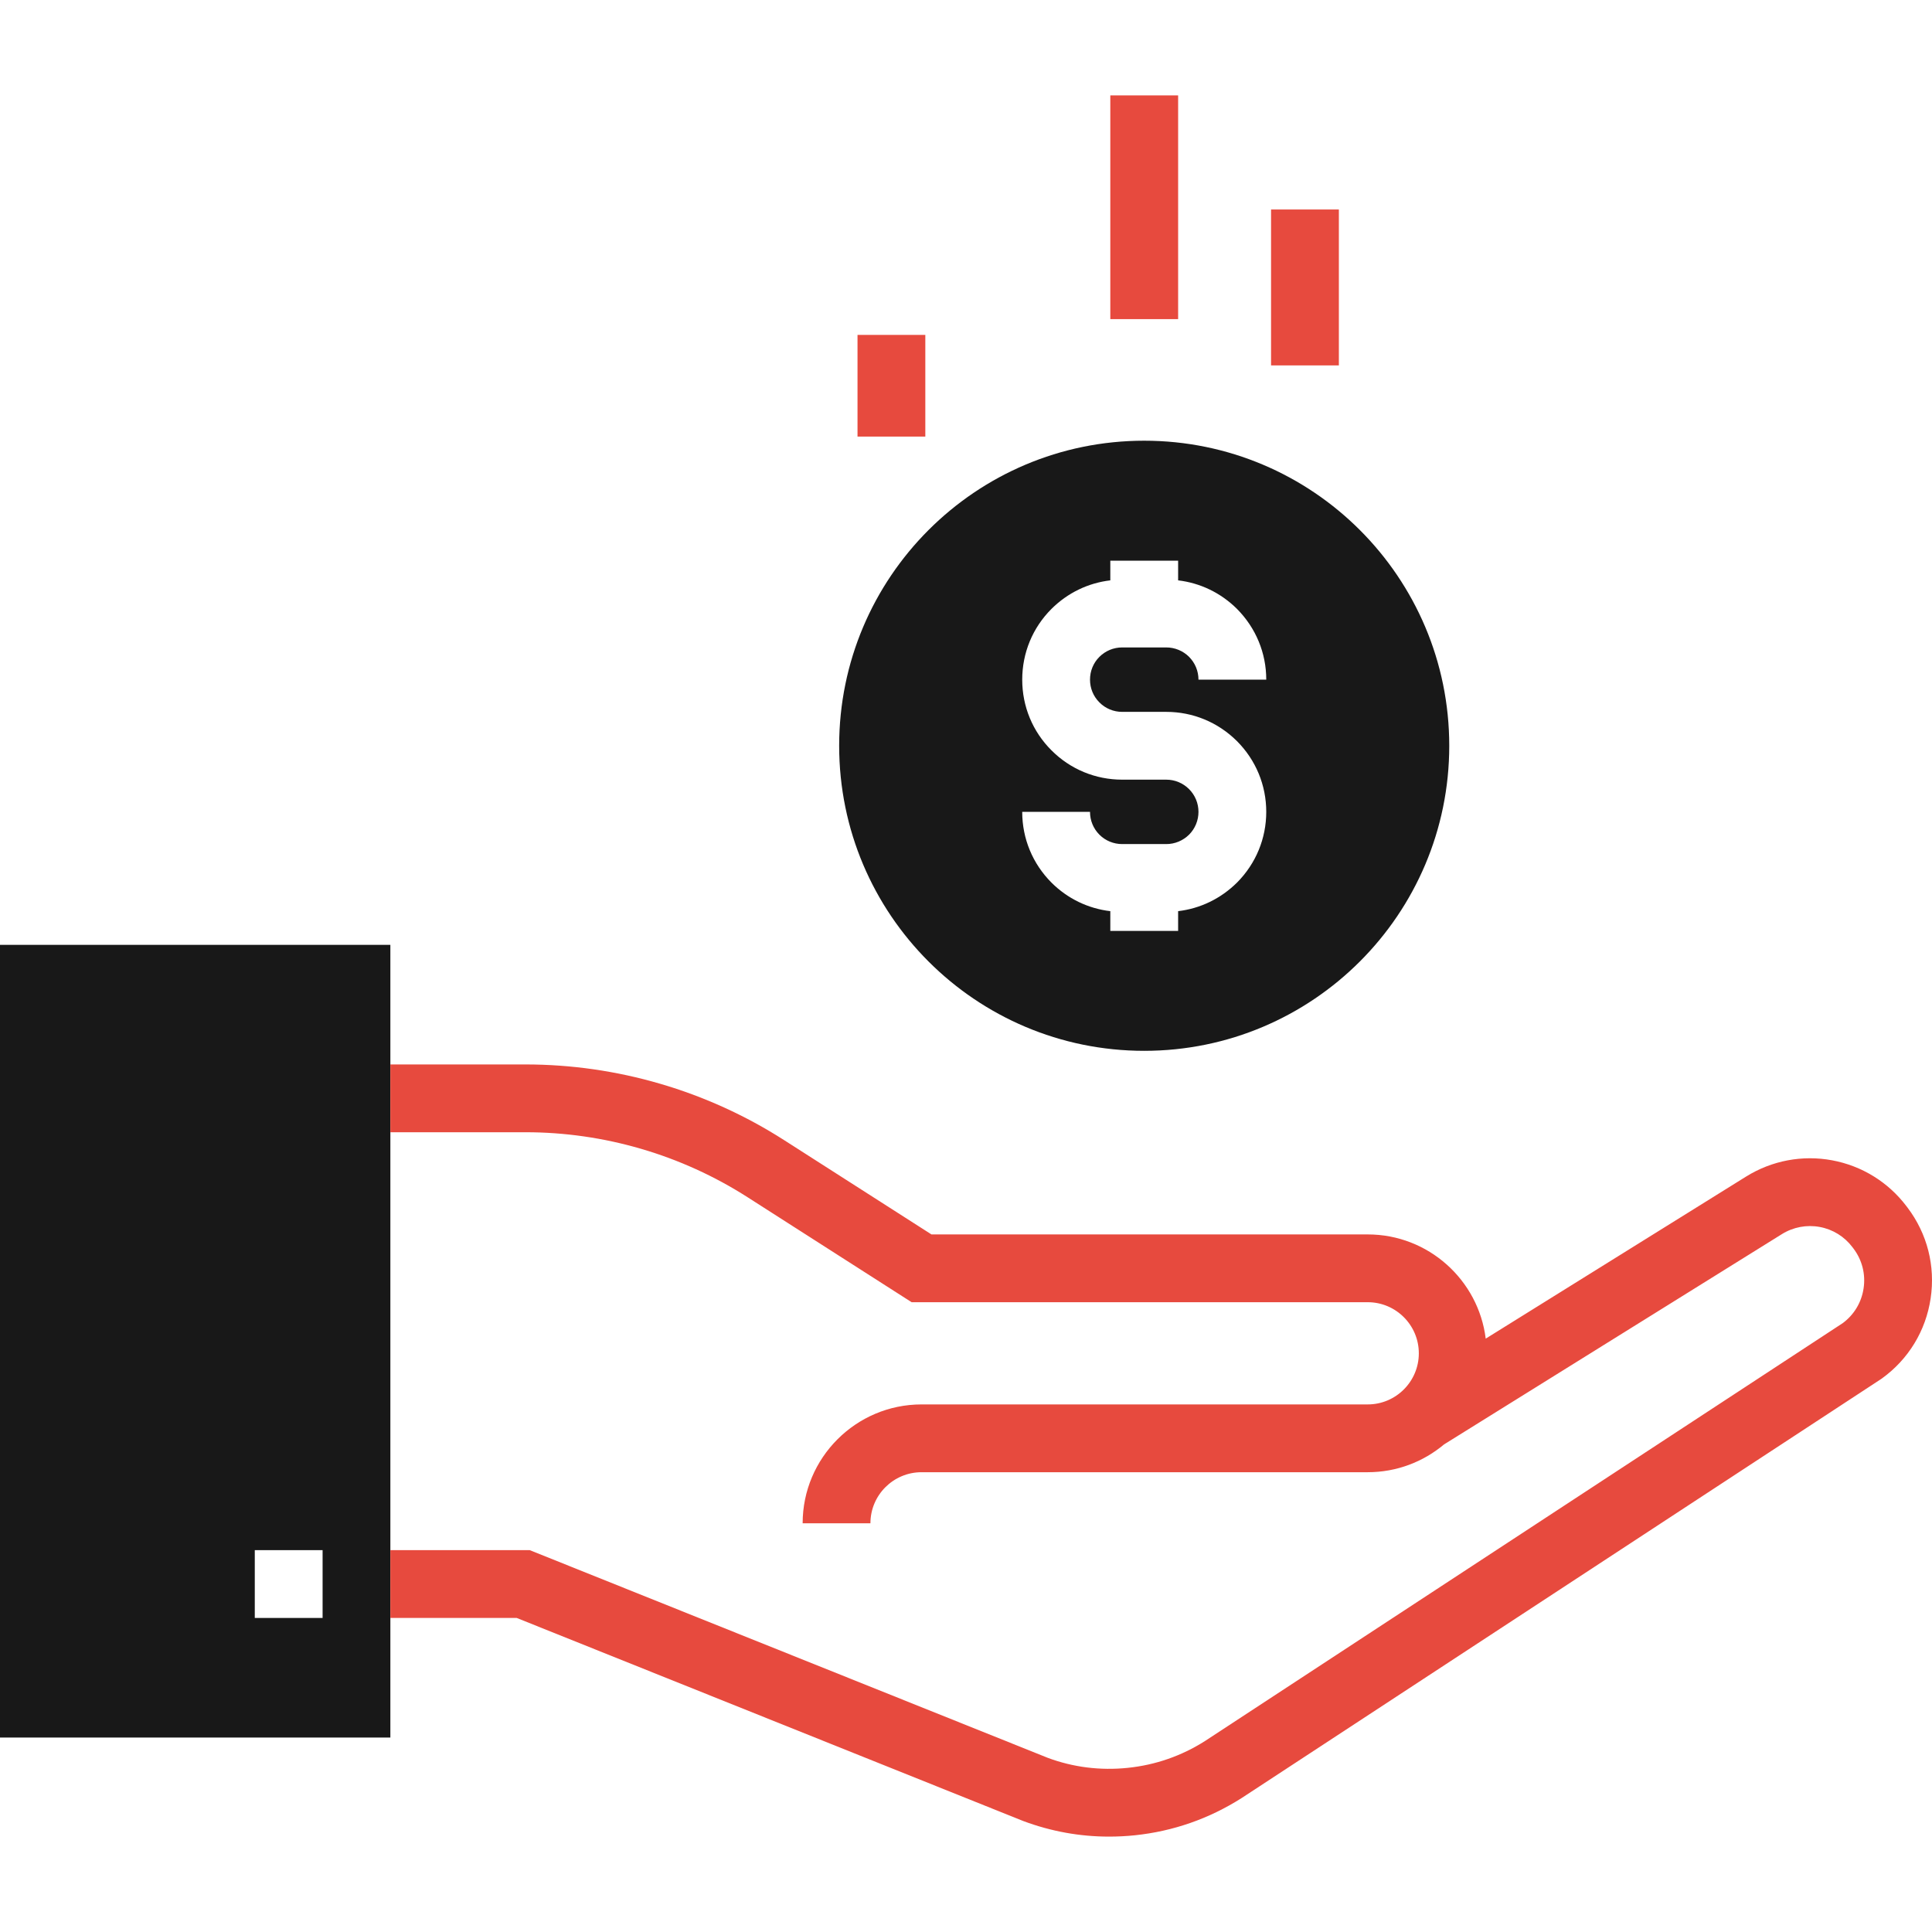 <svg id="Layer_1" data-name="Layer 1" xmlns="http://www.w3.org/2000/svg" viewBox="0 0 2000 2000">
    <defs>
        <style>
            .cls-1 {
                fill: #e74a3e;
            }
            
            .cls-2 {
                fill: #181818;
            }
        </style>
    </defs>
    <title>Icons-Analytics-And-Investment</title>
	<path class="cls-2" d="M1184.474,456.216c-174.37,0-315.779,141.397-315.779,315.799s141.401,315.8,315.779,315.8
		c174.358,0,315.787-141.41,315.787-315.8C1500.261,597.617,1358.844,456.216,1184.474,456.216z M1138.087,727.117
		c6.328,6.359,14.691,9.809,23.602,9.809h45.629c27.609,0,53.589,10.762,73.19,30.289c19.57,19.64,30.309,45.62,30.309,73.218
		c0,27.52-10.711,53.512-30.18,73.129c-16.861,16.734-38.146,26.969-61.046,29.669v20.435h-70.199v-20.432
		c-22.967-2.696-44.24-12.934-60.878-29.528c-19.57-19.629-30.32-45.621-30.32-73.27h70.179c0,8.941,3.461,17.34,9.762,23.66
		c6.25,6.219,14.641,9.691,23.551,9.691h45.629c8.891,0,17.289-3.5,23.711-9.84c6.109-6.18,9.629-14.602,9.629-23.512
		c0-8.898-3.488-17.27-9.77-23.57c-6.301-6.281-14.691-9.762-23.57-9.762h-45.629c-27.691,0-53.699-10.789-73.218-30.371
		c-19.488-19.429-30.262-45.429-30.262-73.147c0-27.73,10.75-53.738,30.289-73.262c16.684-16.592,37.944-26.836,60.897-29.537
		v-20.38h70.199v20.38c22.882,2.699,44.133,12.914,60.812,29.423c19.68,19.789,30.422,45.781,30.422,73.371h-70.171
		c0-8.922-3.488-17.34-9.809-23.691c-6.23-6.148-14.641-9.66-23.531-9.66h-45.629c-8.922,0-17.301,3.48-23.629,9.789
		c-6.219,6.219-9.68,14.59-9.68,23.559C1128.376,712.52,1131.837,720.867,1138.087,727.117z"/>
	<path class="cls-2" d="M0,1798.7h404.1V978.104H0V1798.7z M263.749,1604.701h70.199v70.199h-70.199V1604.701z"/>
	<path class="cls-1" d="M1974.684,1250.134l-1.059-1.398c-18.891-25-46.25-41.891-77.031-47.59
		c-30.741-5.73-62.339,0.25-88.96,16.781l-269.621,167.82c-7.515-60.719-59.418-107.872-122.11-107.872H964.256l-152.499-97.589
		c-39.828-25.5-83.007-45.129-128.288-58.359c-45.309-13.27-92.27-20.02-139.569-20.02H404.1v70.18h139.784
		c40.612,0,80.929,5.793,119.851,17.191c38.918,11.383,75.988,28.242,110.198,50.12l169.78,108.648h472.178
		c29.16,0,52.87,23.742,52.87,52.91c0,29.167-23.71,52.897-52.87,52.897h-461.92c-67.858,0-123.077,55.219-123.077,123.058h70.171
		c0-29.171,23.73-52.882,52.91-52.882h461.928c30.039,0,57.596-10.831,78.986-28.786l349.804-217.729
		c11.68-7.262,25.601-9.859,39.089-7.371c13.547,2.492,25.547,9.922,33.828,20.891l1.059,1.398c9,11.898,12.73,26.559,10.512,41.309
		c-2.172,14.5-9.813,27.23-21.551,35.941l-660.375,432.716c-24.261,15.379-51.101,24.699-79.69,27.668
		c-28.613,2.992-56.801-0.629-82.922-10.359l-536.305-215.019H404.1v70.172h130.698l524.517,210.28
		c28.757,10.738,58.499,16.108,88.788,16.108c8.852,0,17.762-0.441,26.73-1.374c39.473-4.137,76.472-16.969,110.421-38.488
		l661.609-433.528l1.32-0.898c27.488-19.871,45.391-49.309,50.41-82.84C2003.613,1310.574,1995.133,1277.211,1974.684,1250.134z"/>
	<rect x="887.694" y="346.689" class="cls-1" width="70.198" height="105.261"/>
	<rect x="1315.793" y="216.87" class="cls-1" width="70.199" height="161.397"/>
	<rect x="1149.392" y="98.75" class="cls-1" width="70.199" height="231.6"/>
</svg>
